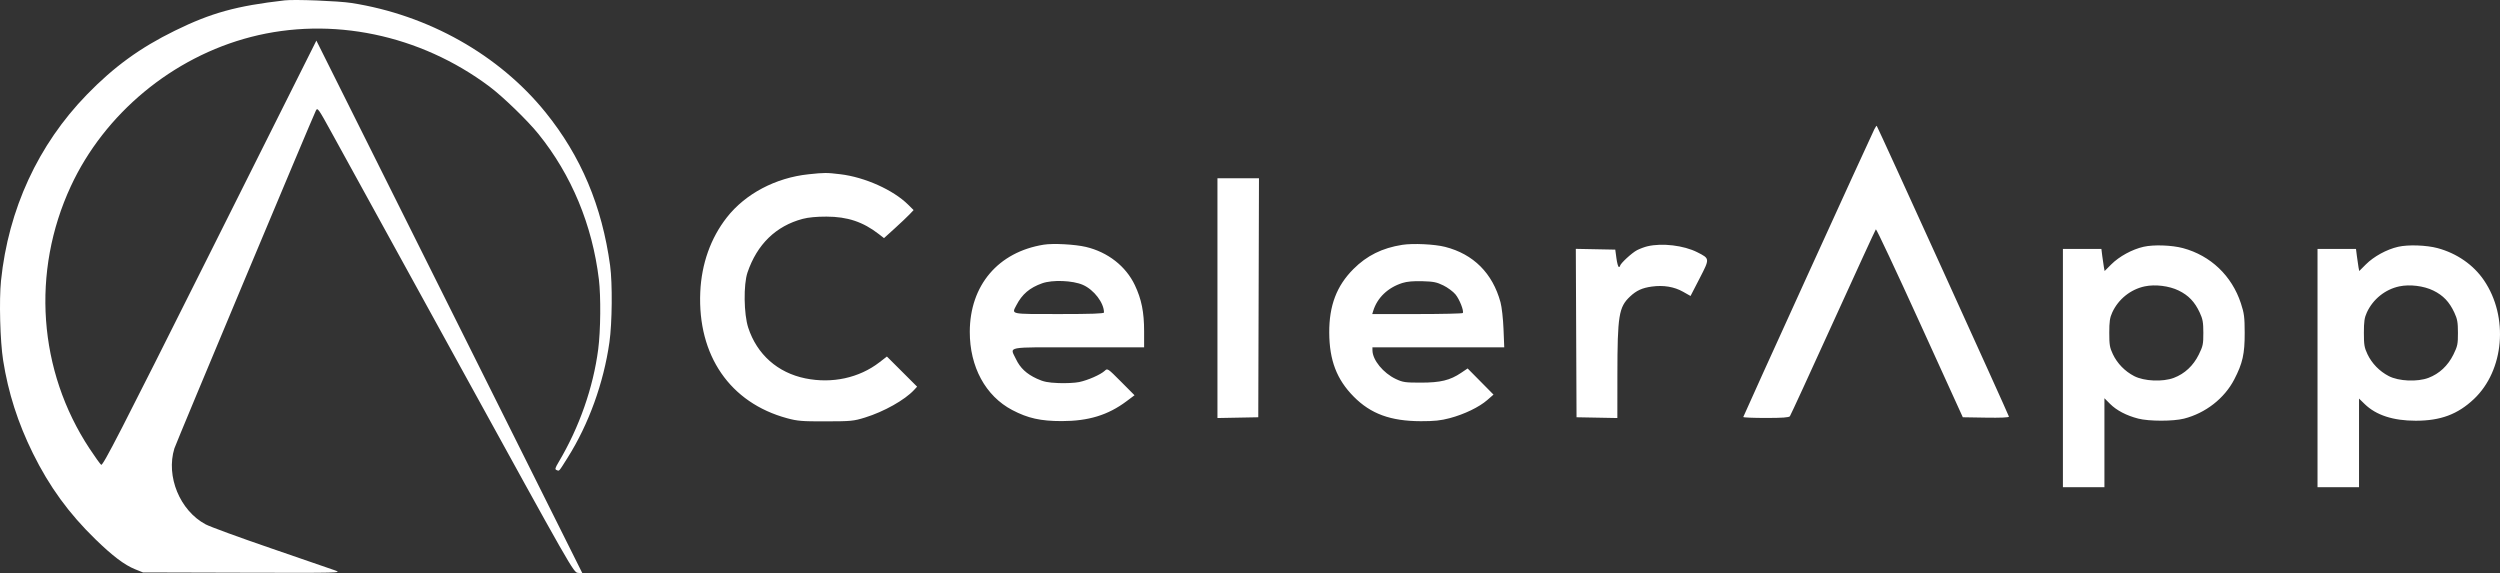 <svg width="1064" height="244" viewBox="0 0 1064 244" fill="none" xmlns="http://www.w3.org/2000/svg">
<rect x="0" y="0" width="1064" height="244" fill="#333333" stroke="none"/>
<path fill-rule="evenodd" clip-rule="evenodd" d="M121.216 0.151C100.571 2.52 89.915 5.462 74.397 13.075C59.623 20.325 48.497 28.41 36.959 40.283C16.225 61.617 3.569 89.049 0.432 119.458C-0.42 127.715 0.045 145.197 1.333 153.366C3.512 167.177 7.603 179.95 14.001 192.919C21 207.107 29.285 218.501 40.614 229.517C47.955 236.655 52.954 240.433 57.48 242.264L60.852 243.627L103.254 243.744C144.818 243.857 145.598 243.838 142.712 242.791C141.092 242.203 128.787 237.961 115.367 233.365C101.947 228.769 89.414 224.18 87.516 223.167C76.554 217.317 70.556 202.747 74.215 190.855C74.882 188.686 133.183 49.493 134.453 47.037C135.149 45.69 135.497 46.181 141.144 56.471C144.421 62.442 168.92 106.994 195.586 155.477C243.573 242.723 244.089 243.629 245.971 243.814L247.873 244L191.261 130.64L134.65 17.28L89.274 107.902C50.853 184.634 43.767 198.415 43.042 197.812C42.571 197.421 40.348 194.315 38.103 190.911C16.263 157.802 13.256 115.687 30.135 79.29C44.496 48.323 73.418 24.348 106.816 15.726C141.07 6.883 178.711 14.699 208.26 36.792C213.992 41.078 224.5 51.245 229.152 57.008C243.229 74.442 252.085 95.745 254.885 118.904C255.766 126.191 255.624 140.827 254.595 148.681C252.458 165.011 246.567 181.812 237.794 196.604C236.206 199.28 236.087 199.749 236.915 200.067C238.096 200.521 237.677 200.998 241.65 194.688C250.564 180.534 256.901 163.007 259.369 145.685C260.542 137.45 260.695 120.585 259.664 113.023C256.211 87.679 247.282 66.5 232.169 47.8C212.395 23.333 182.29 6.373 149.575 1.269C144.061 0.408 125.39 -0.328 121.216 0.151ZM797.707 55.036C795.985 58.43 741.935 177.093 741.935 177.481C741.935 177.702 746.275 177.883 751.58 177.883C758.607 177.883 761.376 177.683 761.782 177.146C762.087 176.741 770.358 158.764 780.161 137.198C789.964 115.632 798.16 97.806 798.375 97.585C798.59 97.363 807.002 115.273 817.069 137.385L835.373 177.588L845.19 177.75C851.422 177.852 855.007 177.697 855.007 177.325C855.007 176.817 799.214 54.106 798.736 53.562C798.638 53.451 798.175 54.114 797.707 55.036ZM344.128 74.17C330.12 75.646 317.204 82.471 309.316 92.564C302.456 101.342 298.565 112.292 298.037 124.303C296.85 151.292 310.707 171.426 334.993 178.001C339.433 179.204 341.297 179.354 351.483 179.331C362.273 179.307 363.28 179.209 368.147 177.705C376.208 175.213 385.069 170.235 389.013 165.983L390.324 164.569L383.897 158.154L377.469 151.738L374.302 154.185C365.669 160.854 354.157 163.356 342.772 161.039C330.951 158.633 322.17 150.842 318.445 139.455C316.558 133.689 316.392 121.094 318.134 115.971C322.217 103.97 330.24 96.177 341.633 93.148C344.014 92.515 347.572 92.179 351.777 92.191C360.697 92.215 367.315 94.426 374.017 99.623L376.233 101.342L380.789 97.214C383.295 94.944 386.13 92.259 387.089 91.248L388.833 89.409L386.5 87.099C380.174 80.835 368.09 75.412 357.666 74.158C351.805 73.453 350.923 73.454 344.128 74.17ZM518.146 126.895V177.914L526.833 177.751L535.52 177.588L535.67 126.732L535.82 75.876H526.984H518.146V126.895ZM444.224 104.132C424.822 107.246 412.782 121.424 412.74 141.203C412.709 156.128 419.447 168.548 430.81 174.511C437.481 178.013 442.878 179.217 451.893 179.217C463.251 179.217 471.585 176.663 479.447 170.772L482.855 168.219L477.115 162.45C471.411 156.718 471.368 156.689 470.174 157.809C468.438 159.438 463.003 161.833 459.294 162.605C457.534 162.971 453.559 163.164 450.46 163.034C445.877 162.842 444.167 162.494 441.293 161.169C436.872 159.131 434.185 156.611 432.392 152.823C429.796 147.333 427.258 147.811 458.96 147.811H486.934V140.999C486.934 132.838 485.832 127.345 482.996 121.362C479.175 113.302 471.488 107.296 462.168 105.088C457.514 103.986 448.218 103.49 444.224 104.132ZM596.788 104.206C588.259 105.545 581.734 108.781 576.012 114.508C568.858 121.668 565.659 130.101 565.726 141.62C565.793 153.363 568.908 161.492 576.137 168.803C583.397 176.143 591.839 179.233 604.717 179.259C610.491 179.27 613.147 178.99 617.033 177.96C623.22 176.319 629.53 173.272 632.985 170.257L635.636 167.944L630.13 162.378L624.626 156.813L621.852 158.682C617.133 161.861 613.078 162.847 604.717 162.847C598.005 162.847 597.065 162.711 594.066 161.302C588.723 158.794 584.158 153.211 584.118 149.138L584.105 147.811H612.155H640.206L639.893 139.999C639.717 135.613 639.157 130.635 638.615 128.648C635.247 116.287 627.096 108.14 615.023 105.065C610.536 103.923 601.346 103.489 596.788 104.206ZM701.143 104.82C699.924 105.108 697.936 105.85 696.726 106.469C694.54 107.588 689.521 112.235 689.521 113.139C689.521 113.4 689.279 113.613 688.984 113.613C688.688 113.613 688.225 111.955 687.953 109.927L687.46 106.242L679.063 106.078L670.667 105.915L670.819 141.751L670.971 177.588L679.657 177.751L688.344 177.914L688.362 159.473C688.387 134.295 688.968 130.7 693.739 126.208C696.468 123.641 698.907 122.526 703.044 121.96C708.002 121.281 712.528 122.034 716.298 124.164L719.493 125.97L723.345 118.502C727.738 109.982 727.747 110.087 722.364 107.353C716.633 104.444 707.407 103.342 701.143 104.82ZM912.287 105.032C907.406 106.146 901.936 109.137 898.515 112.562L895.729 115.351L895.423 113.745C895.254 112.861 894.945 110.745 894.735 109.043L894.354 105.947H886.165H877.975V156.656V207.365H886.809H895.643V188.427V169.489L898.049 171.899C900.822 174.675 905.026 176.869 910.047 178.16C914.63 179.338 924.929 179.341 929.529 178.165C938.682 175.825 946.713 169.562 950.894 161.502C954.477 154.594 955.368 150.61 955.341 141.62C955.32 134.924 955.116 133.342 953.729 129.111C949.881 117.375 940.863 108.775 929.074 105.6C924.33 104.323 916.548 104.059 912.287 105.032ZM1020.65 105.032C1015.77 106.146 1010.3 109.137 1006.88 112.562L1004.09 115.351L1003.78 113.745C1003.61 112.861 1003.31 110.745 1003.1 109.043L1002.71 105.947H994.525H986.336V156.656V207.365H995.17H1004V188.497V169.629L1006.41 171.97C1011.28 176.702 1018.52 179.062 1028.15 179.062C1038.72 179.062 1045.99 176.349 1052.89 169.839C1065.81 157.632 1067.75 134.889 1057.19 119.319C1052.73 112.73 1045.64 107.811 1037.44 105.6C1032.69 104.323 1024.91 104.059 1020.65 105.032ZM443.531 120.574C438.209 122.472 434.992 125.218 432.55 129.946C430.53 133.856 429.572 133.66 450.715 133.66C464.59 133.66 469.855 133.476 469.855 132.992C469.855 128.902 465.593 123.318 460.897 121.252C456.571 119.349 447.912 119.011 443.531 120.574ZM596.84 120.441C590.652 122.414 586.166 126.714 584.434 132.334L584.026 133.66H603.171C613.7 133.66 622.431 133.461 622.572 133.218C623.109 132.293 621.17 127.378 619.448 125.296C618.459 124.1 616.14 122.382 614.295 121.478C611.452 120.086 610.084 119.811 605.326 119.681C601.495 119.575 598.799 119.817 596.84 120.441ZM912.799 121.878C906.791 123.143 901.575 127.329 898.98 132.967C897.951 135.204 897.711 136.835 897.708 141.62C897.704 146.762 897.901 147.932 899.243 150.76C901.107 154.688 904.351 158.02 908.304 160.066C912.533 162.253 920.439 162.607 925.175 160.82C929.806 159.072 933.474 155.648 935.814 150.888C937.573 147.313 937.75 146.464 937.741 141.633C937.733 137.16 937.489 135.793 936.209 133.043C934.07 128.45 931.458 125.714 927.246 123.655C923.184 121.668 917.255 120.939 912.799 121.878ZM1021.16 121.878C1015.15 123.143 1009.94 127.329 1007.34 132.967C1006.31 135.204 1006.07 136.835 1006.07 141.62C1006.07 146.762 1006.26 147.932 1007.6 150.76C1009.47 154.688 1012.71 158.02 1016.67 160.066C1020.89 162.253 1028.8 162.607 1033.54 160.82C1038.17 159.072 1041.83 155.648 1044.18 150.888C1045.93 147.313 1046.11 146.464 1046.1 141.633C1046.09 137.16 1045.85 135.793 1044.57 133.043C1042.43 128.45 1039.82 125.714 1035.61 123.655C1031.54 121.668 1025.62 120.939 1021.16 121.878Z" fill="white"/>
</svg>
